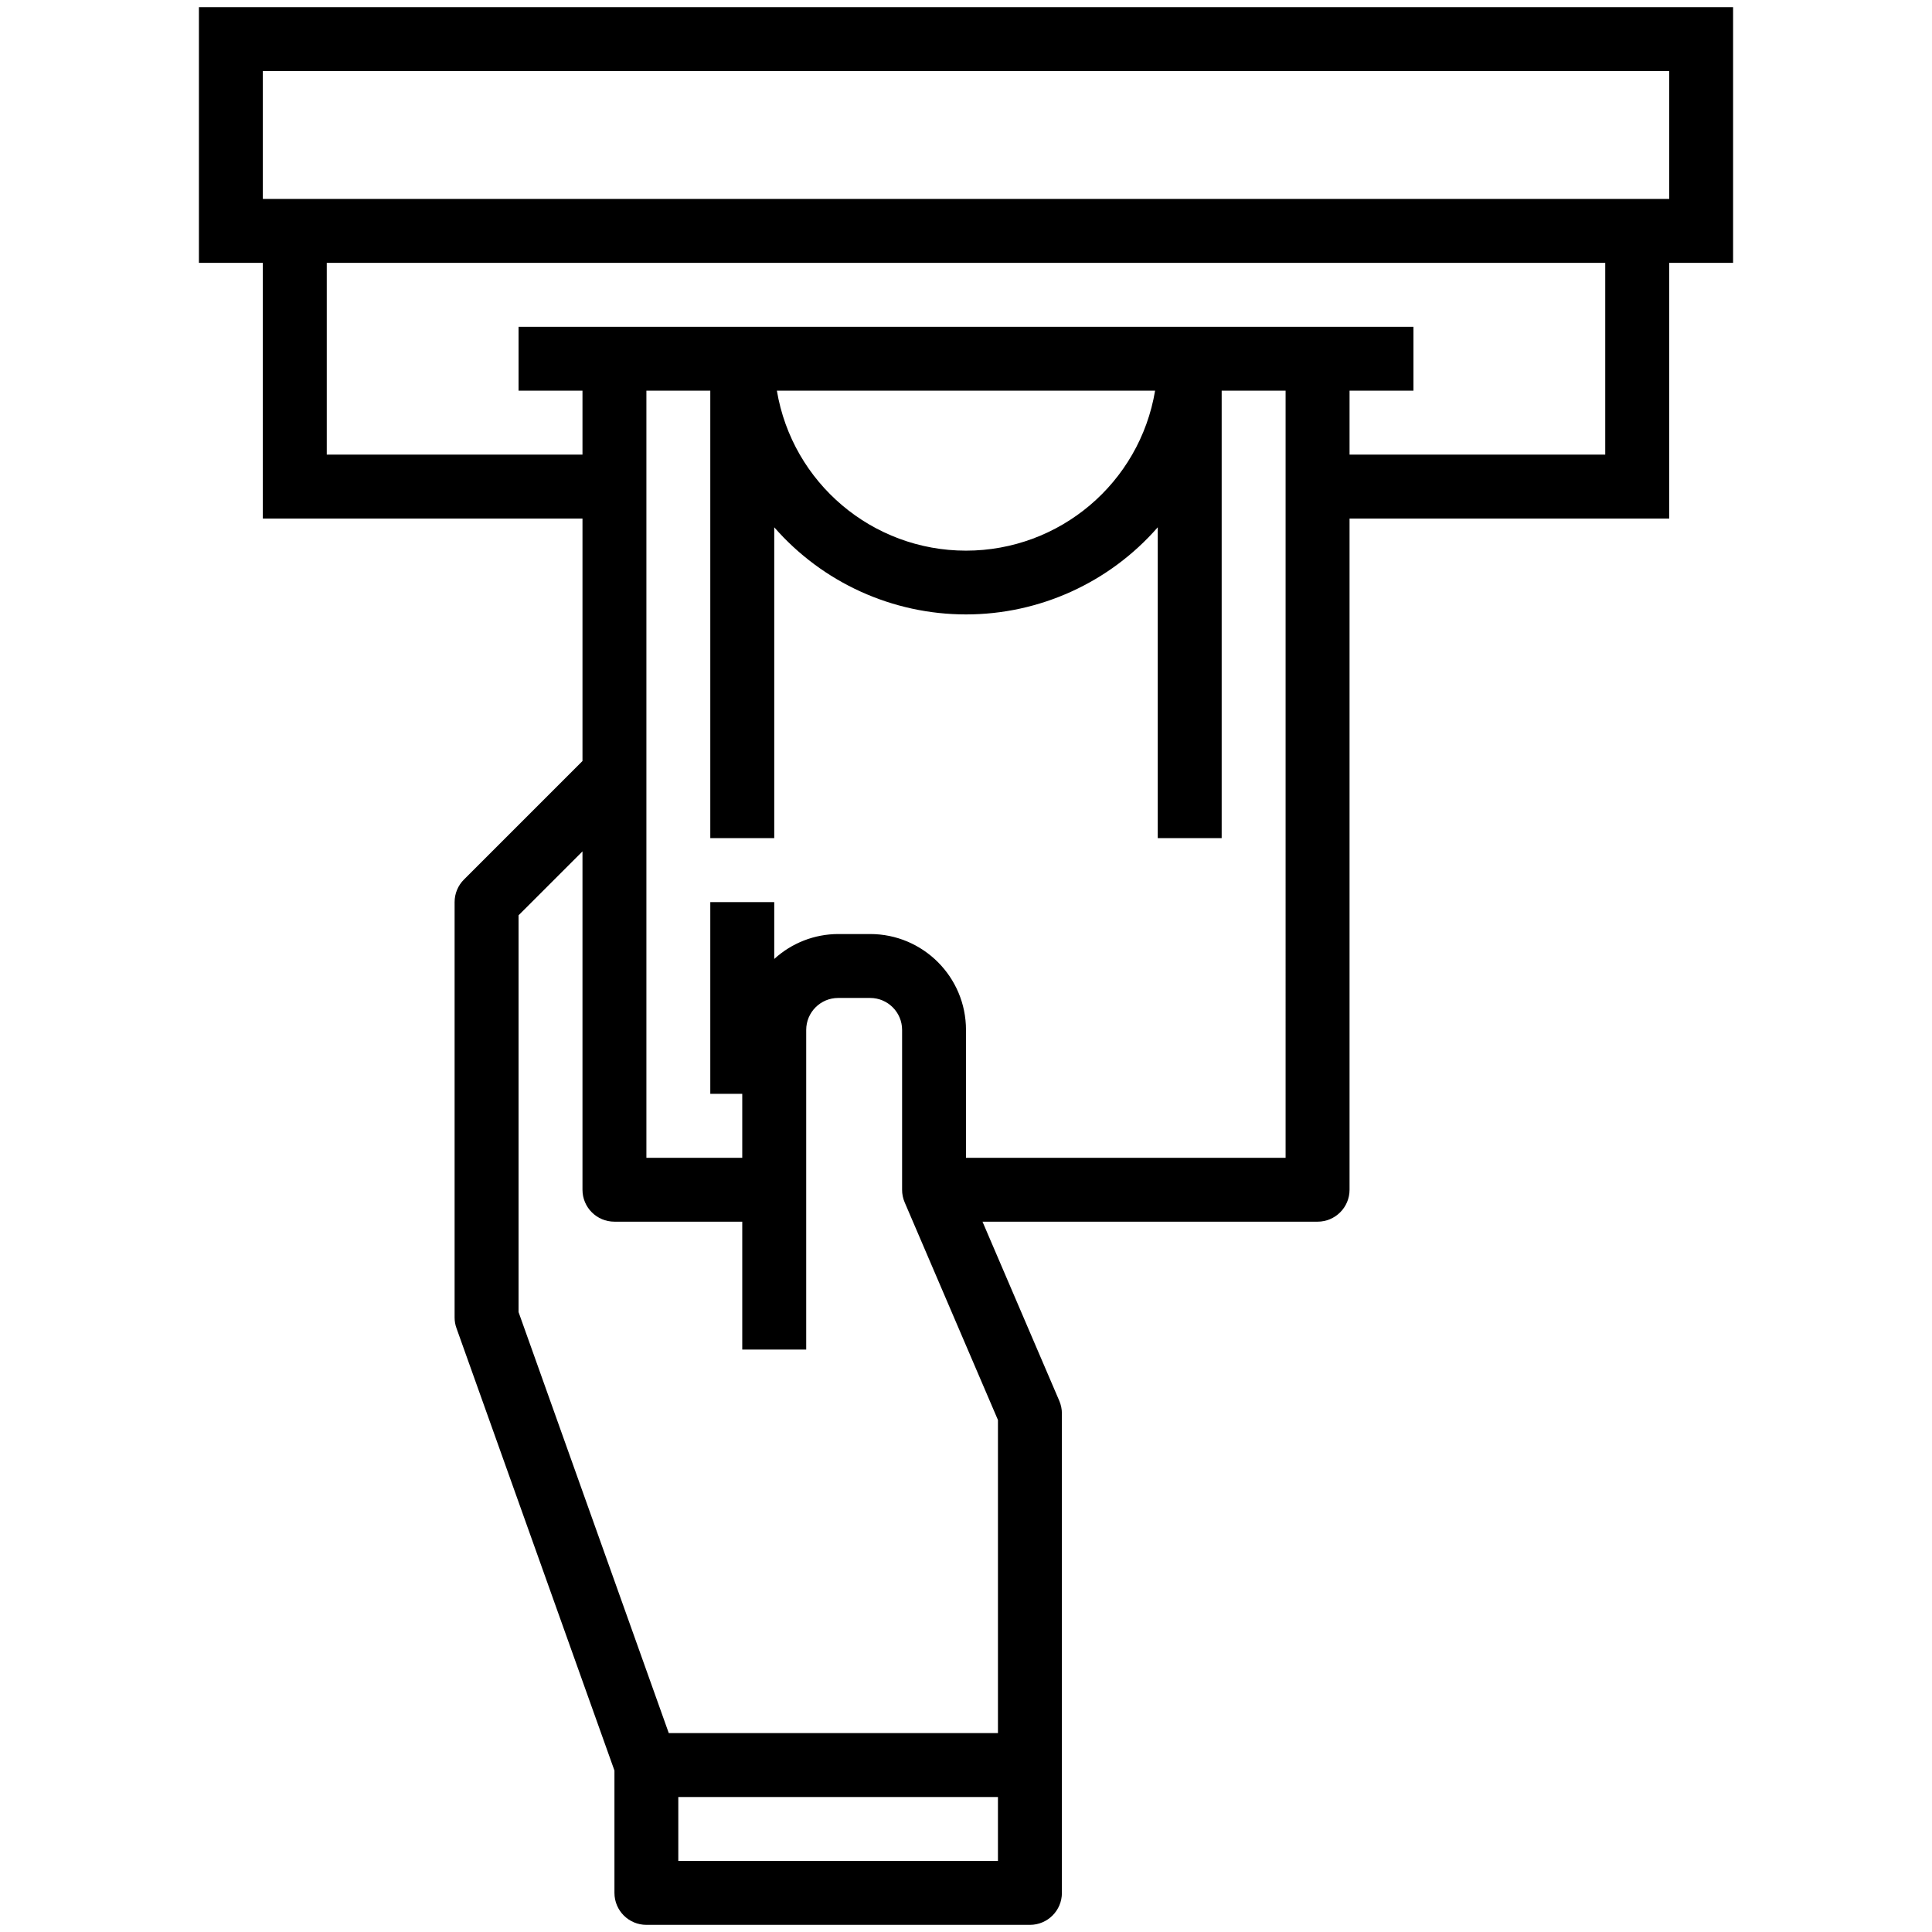 <?xml version="1.0" encoding="utf-8"?>
<!-- Generator: Adobe Illustrator 16.0.0, SVG Export Plug-In . SVG Version: 6.00 Build 0)  -->
<!DOCTYPE svg PUBLIC "-//W3C//DTD SVG 1.1//EN" "http://www.w3.org/Graphics/SVG/1.1/DTD/svg11.dtd">
<svg version="1.1" id="Layer_1" xmlns="http://www.w3.org/2000/svg" xmlns:xlink="http://www.w3.org/1999/xlink" x="0px" y="0px"
	 width="600px" height="600px" viewBox="0 0 600 600" enable-background="new 0 0 600 600" xml:space="preserve">
<path d="M81.627,161.037h99.268v75.3l-36.793,36.793c-1.875,1.867-2.92,4.384-2.92,7.026v129.025c0,1.14,0.201,2.278,0.594,3.331
	l49.045,137.344v37.999c0,5.485,4.432,9.926,9.926,9.926h119.109c5.477,0,9.926-4.44,9.926-9.926V438.959
	c0-1.33-0.277-2.67-0.803-3.905l-23.854-55.649h104.064c5.475,0,9.926-4.441,9.926-9.916V161.037h99.268V81.63h19.842V2.219H61.775
	V81.63h19.852V161.037z M309.922,577.93h-99.268v-19.852h99.268V577.93z M309.922,538.227H207.695l-46.652-130.748V284.253
	l19.852-19.843v105.078c0,5.475,4.432,9.916,9.926,9.916h39.693v39.713h19.861V319.85c0-5.475,4.441-9.926,9.926-9.926h9.926
	c5.486,0,9.926,4.451,9.926,9.926v49.639c-0.008,1.34,0.27,2.67,0.795,3.905l28.975,67.604V538.227z M399.254,359.563h-99.258
	V319.85c0-16.444-13.334-29.777-29.77-29.777h-9.926c-7.359,0.019-14.424,2.785-19.852,7.743v-17.659h-19.861v59.545h9.926v19.861
	h-29.768V121.324h19.842v138.971h19.861v-96.54c15.01,17.19,36.727,27.06,59.547,27.06c22.828,0,44.545-9.869,59.555-27.06v96.54
	h19.852V121.324h19.852V359.563z M241.264,121.324h117.463c-4.814,28.686-29.643,49.687-58.73,49.687
	C270.916,171.011,246.088,150.01,241.264,121.324z M498.521,141.185h-79.406v-19.86h19.842v-19.843H161.043v19.843h19.852v19.86
	h-79.416V81.63h397.043V141.185z M81.627,22.075h436.756V61.77H81.627V22.075z"/>
</svg>
